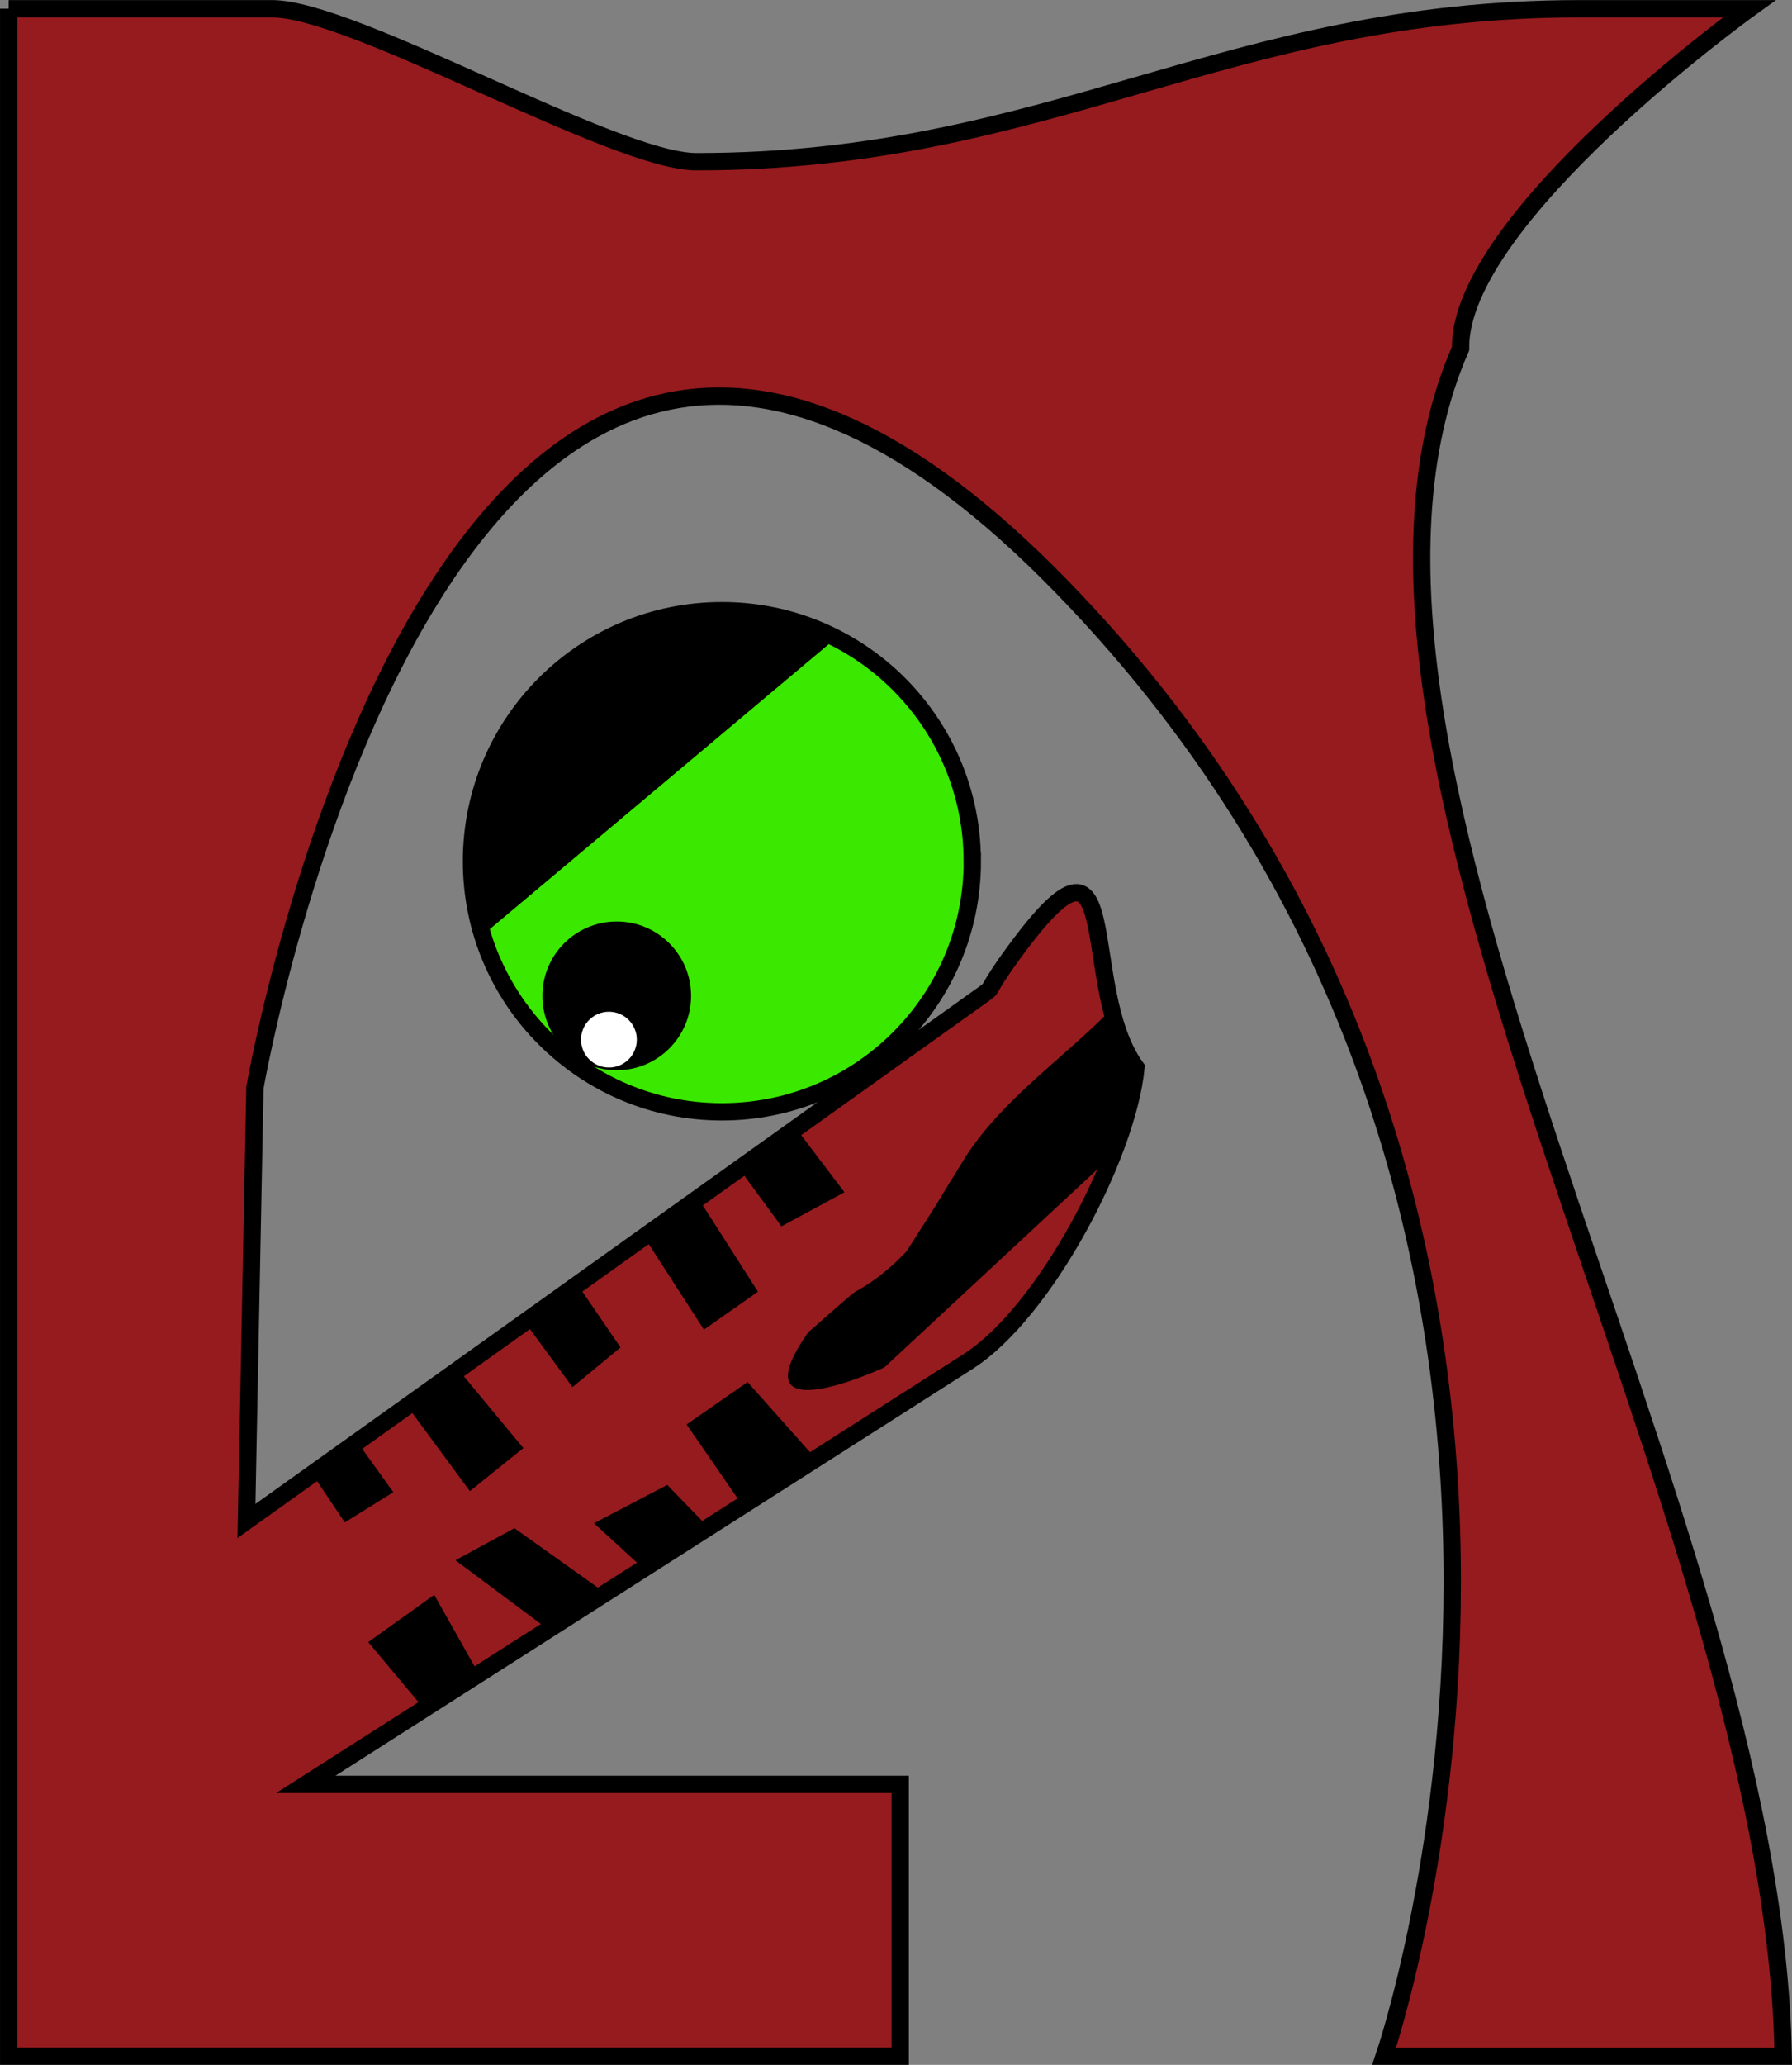 <?xml version="1.0" encoding="UTF-8"?>
<svg id="Layer_1" data-name="Layer 1" xmlns="http://www.w3.org/2000/svg" version="1.1" viewBox="0 0 330.25 380.29">
  <rect x="0" y="0" width="330.25" height="380.29" fill="#808080" stroke="none"/>
  <defs>
    <style>
      .cls-1 {
        fill: #3be900;
      }

      .cls-1, .cls-2, .cls-3 {
        stroke: #000;
        stroke-miterlimit: 10;
        stroke-width: 3.19px;
      }

      .cls-2, .cls-4 {
        fill: #000;
      }

      .cls-4, .cls-5 {
        stroke-width: 0px;
      }

      .cls-3 {
        fill: #961b1e;
      }

      .cls-5 {
        fill: #fff;
      }
    </style>
  </defs>
  <path class="cls-3" d="M1.6,1.6v377.1h164.3v-50.07H56.36c40.68-25.96,81.36-51.92,122.04-77.87,14.09-8.99,29.37-37.96,30.95-54.15-10.95-15.13-1.51-49.82-22.43-21.28-5.72,7.81-3.52,6.23-5.72,7.81-45.26,32.33-90.52,64.66-135.78,96.99.52-26.6,1.04-53.2,1.56-79.8,0,0,35.99-208.11,148.65-92.32,112.66,115.79,59.46,270.7,59.46,270.7h73.54c-1.69-101.7-92.32-239.4-59.46-314.51-.4-24,53.2-62.59,53.2-62.59h-31.21c-65.22,0-97.59,28.17-162.81,28.17-15.13,0-63.11-28.17-78.24-28.17H1.6Z"/>
  <path class="cls-1" d="M179.19,158.62c0,25.49-20.66,46.15-46.15,46.15s-46.15-20.66-46.15-46.15,20.66-46.15,46.15-46.15c11.46,0,21.95,4.18,30.02,11.1,9.87,8.46,16.12,21.03,16.12,35.05Z"/>
  <circle class="cls-4" cx="113.66" cy="183.41" r="13.7"/>
  <path class="cls-2" d="M89.46,169.71l62.18-52.23s-18.21-11.97-42.71,2.78c-24.51,14.75-19.47,49.45-19.47,49.45Z"/>
  <circle class="cls-5" cx="112.22" cy="191.47" r="5.14"/>
  <polyline class="cls-2" points="58.84 270.52 64.01 278.22 70.2 274.37 64.52 266.47"/>
  <polyline class="cls-2" points="76.34 258.03 86.89 272.34 94.19 266.47 83.15 253.16"/>
  <polyline class="cls-2" points="98.01 242.55 105.79 253.16 112.22 247.86 105.11 237.47"/>
  <polyline class="cls-2" points="119.99 226.85 130.17 242.62 137.52 237.47 127.36 221.58"/>
  <path class="cls-2" d="M186.92,245.32"/>
  <polyline class="cls-2" points="79.51 313.85 70.2 302.73 79.51 296.06 86.89 309.14"/>
  <polyline class="cls-2" points="102.48 299.19 86.89 287.57 94.69 283.33 110.13 294.32"/>
  <polyline class="cls-2" points="119.99 288.02 112.22 280.9 122.65 275.45 128.75 281.74"/>
  <polyline class="cls-2" points="137.52 275.45 128.75 262.75 137.52 256.65 148.98 269.53"/>
  <polyline class="cls-2" points="137.52 214.32 144.48 223.79 153.23 219.06 145.38 208.71"/>
  <path class="cls-4" d="M162.95,251.85s-27.59,12.79-13.96-6.53h0c.41-.28,7.85-6.98,8.64-7.42,5.05-2.77,7.99-5.97,9.4-7.39.01-.01,5.21-8.14,5.21-8.14.06-.06,2.71-4.49,2.73-4.5.11-.11,2.96-4.81,3.14-5.07,6.82-10.38,17.5-17.64,26.25-26.46l4.72,9.47-2.05,15.09-44.06,40.95Z"/>
</svg>